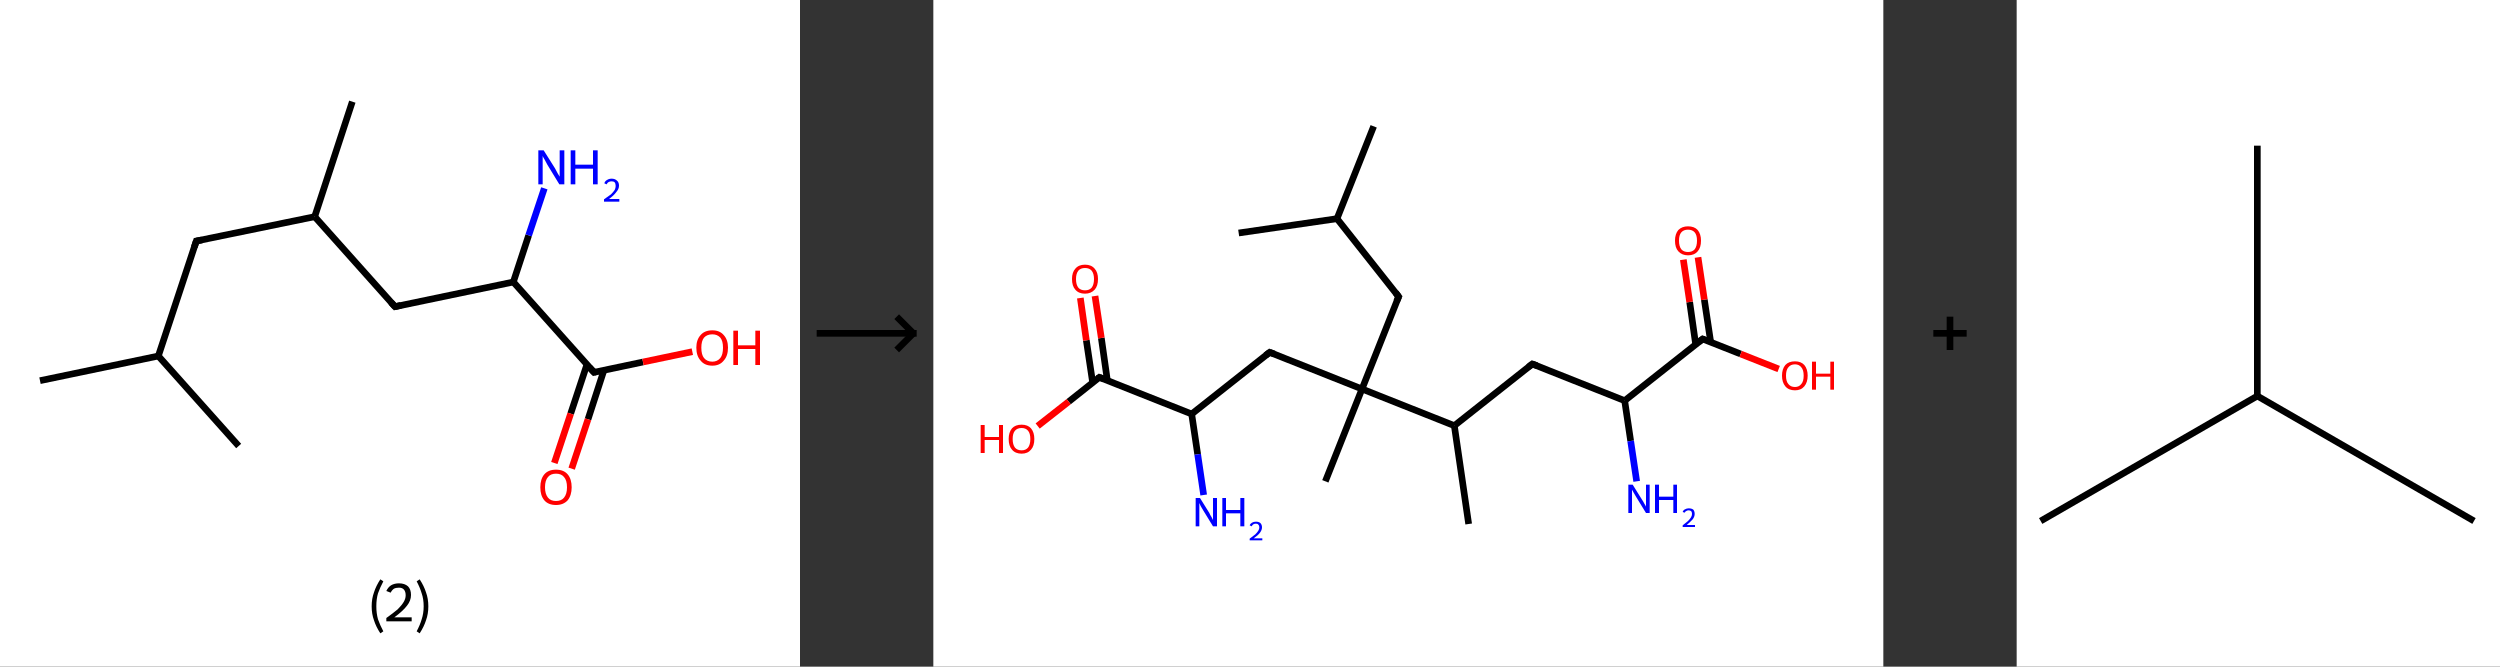 <?xml version='1.0' encoding='ASCII' standalone='yes'?>
<svg xmlns="http://www.w3.org/2000/svg" xmlns:xlink="http://www.w3.org/1999/xlink" version="1.1" width="750.0px" viewBox="0 0 750.0 200.0" height="200.0px">
  <rect x="0" y="0" width="750.0" height="200.0" fill="#333333" stroke="none"/>
  <g>
    <g transform="translate(0, 0) scale(1 1) "><!-- END OF HEADER -->
<rect style="opacity:1.0;fill:#FFFFFF;stroke:none" width="240.0" height="200.0" x="0.0" y="0.0"> </rect>
<path class="bond-0 atom-0 atom-1" d="M 12.0,114.2 L 47.5,106.8" style="fill:none;fill-rule:evenodd;stroke:#000000;stroke-width:2.0px;stroke-linecap:butt;stroke-linejoin:miter;stroke-opacity:1"/>
<path class="bond-1 atom-1 atom-2" d="M 47.5,106.8 L 71.6,133.8" style="fill:none;fill-rule:evenodd;stroke:#000000;stroke-width:2.0px;stroke-linecap:butt;stroke-linejoin:miter;stroke-opacity:1"/>
<path class="bond-2 atom-1 atom-3" d="M 47.5,106.8 L 58.9,72.3" style="fill:none;fill-rule:evenodd;stroke:#000000;stroke-width:2.0px;stroke-linecap:butt;stroke-linejoin:miter;stroke-opacity:1"/>
<path class="bond-3 atom-3 atom-4" d="M 58.9,72.3 L 94.4,65.0" style="fill:none;fill-rule:evenodd;stroke:#000000;stroke-width:2.0px;stroke-linecap:butt;stroke-linejoin:miter;stroke-opacity:1"/>
<path class="bond-4 atom-4 atom-5" d="M 94.4,65.0 L 105.7,30.5" style="fill:none;fill-rule:evenodd;stroke:#000000;stroke-width:2.0px;stroke-linecap:butt;stroke-linejoin:miter;stroke-opacity:1"/>
<path class="bond-5 atom-4 atom-6" d="M 94.4,65.0 L 118.5,92.0" style="fill:none;fill-rule:evenodd;stroke:#000000;stroke-width:2.0px;stroke-linecap:butt;stroke-linejoin:miter;stroke-opacity:1"/>
<path class="bond-6 atom-6 atom-7" d="M 118.5,92.0 L 154.0,84.6" style="fill:none;fill-rule:evenodd;stroke:#000000;stroke-width:2.0px;stroke-linecap:butt;stroke-linejoin:miter;stroke-opacity:1"/>
<path class="bond-7 atom-7 atom-8" d="M 154.0,84.6 L 158.6,70.6" style="fill:none;fill-rule:evenodd;stroke:#000000;stroke-width:2.0px;stroke-linecap:butt;stroke-linejoin:miter;stroke-opacity:1"/>
<path class="bond-7 atom-7 atom-8" d="M 158.6,70.6 L 163.3,56.5" style="fill:none;fill-rule:evenodd;stroke:#0000FF;stroke-width:2.0px;stroke-linecap:butt;stroke-linejoin:miter;stroke-opacity:1"/>
<path class="bond-8 atom-7 atom-9" d="M 154.0,84.6 L 178.2,111.7" style="fill:none;fill-rule:evenodd;stroke:#000000;stroke-width:2.0px;stroke-linecap:butt;stroke-linejoin:miter;stroke-opacity:1"/>
<path class="bond-9 atom-9 atom-10" d="M 176.1,109.3 L 171.2,124.1" style="fill:none;fill-rule:evenodd;stroke:#000000;stroke-width:2.0px;stroke-linecap:butt;stroke-linejoin:miter;stroke-opacity:1"/>
<path class="bond-9 atom-9 atom-10" d="M 171.2,124.1 L 166.3,138.9" style="fill:none;fill-rule:evenodd;stroke:#FF0000;stroke-width:2.0px;stroke-linecap:butt;stroke-linejoin:miter;stroke-opacity:1"/>
<path class="bond-9 atom-9 atom-10" d="M 181.2,111.0 L 176.4,125.8" style="fill:none;fill-rule:evenodd;stroke:#000000;stroke-width:2.0px;stroke-linecap:butt;stroke-linejoin:miter;stroke-opacity:1"/>
<path class="bond-9 atom-9 atom-10" d="M 176.4,125.8 L 171.5,140.6" style="fill:none;fill-rule:evenodd;stroke:#FF0000;stroke-width:2.0px;stroke-linecap:butt;stroke-linejoin:miter;stroke-opacity:1"/>
<path class="bond-10 atom-9 atom-11" d="M 178.2,111.7 L 192.9,108.6" style="fill:none;fill-rule:evenodd;stroke:#000000;stroke-width:2.0px;stroke-linecap:butt;stroke-linejoin:miter;stroke-opacity:1"/>
<path class="bond-10 atom-9 atom-11" d="M 192.9,108.6 L 207.7,105.5" style="fill:none;fill-rule:evenodd;stroke:#FF0000;stroke-width:2.0px;stroke-linecap:butt;stroke-linejoin:miter;stroke-opacity:1"/>
<path d="M 58.3,74.1 L 58.9,72.3 L 60.6,72.0" style="fill:none;stroke:#000000;stroke-width:2.0px;stroke-linecap:butt;stroke-linejoin:miter;stroke-opacity:1;"/>
<path d="M 117.3,90.7 L 118.5,92.0 L 120.3,91.6" style="fill:none;stroke:#000000;stroke-width:2.0px;stroke-linecap:butt;stroke-linejoin:miter;stroke-opacity:1;"/>
<path d="M 176.9,110.3 L 178.2,111.7 L 178.9,111.5" style="fill:none;stroke:#000000;stroke-width:2.0px;stroke-linecap:butt;stroke-linejoin:miter;stroke-opacity:1;"/>
<path class="atom-8" d="M 163.1 45.1 L 166.5 50.5 Q 166.8 51.0, 167.3 52.0 Q 167.9 53.0, 167.9 53.0 L 167.9 45.1 L 169.3 45.1 L 169.3 55.3 L 167.8 55.3 L 164.2 49.4 Q 163.8 48.7, 163.4 47.9 Q 162.9 47.1, 162.8 46.8 L 162.8 55.3 L 161.5 55.3 L 161.5 45.1 L 163.1 45.1 " fill="#0000FF"/>
<path class="atom-8" d="M 171.2 45.1 L 172.6 45.1 L 172.6 49.4 L 177.9 49.4 L 177.9 45.1 L 179.3 45.1 L 179.3 55.3 L 177.9 55.3 L 177.9 50.6 L 172.6 50.6 L 172.6 55.3 L 171.2 55.3 L 171.2 45.1 " fill="#0000FF"/>
<path class="atom-8" d="M 181.3 55.0 Q 181.5 54.3, 182.1 54.0 Q 182.7 53.6, 183.5 53.6 Q 184.5 53.6, 185.1 54.2 Q 185.7 54.7, 185.7 55.7 Q 185.7 56.7, 184.9 57.6 Q 184.2 58.6, 182.7 59.7 L 185.8 59.7 L 185.8 60.5 L 181.2 60.5 L 181.2 59.8 Q 182.5 58.9, 183.3 58.3 Q 184.0 57.6, 184.4 57.0 Q 184.7 56.4, 184.7 55.8 Q 184.7 55.1, 184.4 54.7 Q 184.1 54.4, 183.5 54.4 Q 183.0 54.4, 182.6 54.6 Q 182.2 54.8, 182.0 55.3 L 181.3 55.0 " fill="#0000FF"/>
<path class="atom-10" d="M 162.1 146.2 Q 162.1 143.7, 163.3 142.3 Q 164.5 140.9, 166.8 140.9 Q 169.1 140.9, 170.3 142.3 Q 171.5 143.7, 171.5 146.2 Q 171.5 148.6, 170.3 150.1 Q 169.0 151.5, 166.8 151.5 Q 164.5 151.5, 163.3 150.1 Q 162.1 148.7, 162.1 146.2 M 166.8 150.3 Q 168.4 150.3, 169.2 149.3 Q 170.1 148.2, 170.1 146.2 Q 170.1 144.1, 169.2 143.1 Q 168.4 142.1, 166.8 142.1 Q 165.2 142.1, 164.4 143.1 Q 163.5 144.1, 163.5 146.2 Q 163.5 148.2, 164.4 149.3 Q 165.2 150.3, 166.8 150.3 " fill="#FF0000"/>
<path class="atom-11" d="M 208.9 104.3 Q 208.9 101.9, 210.2 100.5 Q 211.4 99.1, 213.7 99.1 Q 215.9 99.1, 217.1 100.5 Q 218.4 101.9, 218.4 104.3 Q 218.4 106.8, 217.1 108.2 Q 215.9 109.7, 213.7 109.7 Q 211.4 109.7, 210.2 108.2 Q 208.9 106.8, 208.9 104.3 M 213.7 108.5 Q 215.2 108.5, 216.1 107.4 Q 216.9 106.4, 216.9 104.3 Q 216.9 102.3, 216.1 101.3 Q 215.2 100.3, 213.7 100.3 Q 212.1 100.3, 211.2 101.3 Q 210.4 102.3, 210.4 104.3 Q 210.4 106.4, 211.2 107.4 Q 212.1 108.5, 213.7 108.5 " fill="#FF0000"/>
<path class="atom-11" d="M 220.0 99.2 L 221.4 99.2 L 221.4 103.6 L 226.6 103.6 L 226.6 99.2 L 228.0 99.2 L 228.0 109.5 L 226.6 109.5 L 226.6 104.7 L 221.4 104.7 L 221.4 109.5 L 220.0 109.5 L 220.0 99.2 " fill="#FF0000"/>
<path class="legend" d="M 111.5 181.9 Q 111.5 179.6, 112.2 177.7 Q 112.8 175.8, 114.1 173.8 L 115.0 174.4 Q 114.0 176.3, 113.4 178.0 Q 112.9 179.7, 112.9 181.9 Q 112.9 184.0, 113.4 185.8 Q 114.0 187.5, 115.0 189.4 L 114.1 190.0 Q 112.8 188.0, 112.2 186.1 Q 111.5 184.2, 111.5 181.9 " fill="#000000"/>
<path class="legend" d="M 115.9 177.3 Q 116.4 176.2, 117.3 175.6 Q 118.3 175.0, 119.7 175.0 Q 121.4 175.0, 122.4 175.9 Q 123.3 176.8, 123.3 178.5 Q 123.3 180.2, 122.1 181.7 Q 120.9 183.3, 118.3 185.2 L 123.5 185.2 L 123.5 186.4 L 115.9 186.4 L 115.9 185.4 Q 118.0 183.9, 119.3 182.8 Q 120.5 181.6, 121.1 180.6 Q 121.7 179.6, 121.7 178.6 Q 121.7 177.5, 121.2 176.9 Q 120.7 176.3, 119.7 176.3 Q 118.8 176.3, 118.2 176.6 Q 117.6 177.0, 117.2 177.8 L 115.9 177.3 " fill="#000000"/>
<path class="legend" d="M 128.5 181.9 Q 128.5 184.2, 127.8 186.1 Q 127.2 188.0, 125.9 190.0 L 125.0 189.4 Q 126.0 187.5, 126.5 185.8 Q 127.1 184.0, 127.1 181.9 Q 127.1 179.7, 126.5 178.0 Q 126.0 176.3, 125.0 174.4 L 125.9 173.8 Q 127.2 175.8, 127.8 177.7 Q 128.5 179.6, 128.5 181.9 " fill="#000000"/>
</g>
    <g transform="translate(240.0, 0) scale(1 1) "><line x1="5" y1="100" x2="35" y2="100" style="stroke:rgb(0,0,0);stroke-width:2"/>
  <line x1="34" y1="100" x2="29" y2="95" style="stroke:rgb(0,0,0);stroke-width:2"/>
  <line x1="34" y1="100" x2="29" y2="105" style="stroke:rgb(0,0,0);stroke-width:2"/>
</g>
    <g transform="translate(280.0, 0) scale(1 1) "><!-- END OF HEADER -->
<rect style="opacity:1.0;fill:#FFFFFF;stroke:none" width="285.0" height="200.0" x="0.0" y="0.0"> </rect>
<path class="bond-0 atom-0 atom-1" d="M 132.1,37.9 L 121.1,65.6" style="fill:none;fill-rule:evenodd;stroke:#000000;stroke-width:2.0px;stroke-linecap:butt;stroke-linejoin:miter;stroke-opacity:1"/>
<path class="bond-1 atom-1 atom-2" d="M 121.1,65.6 L 91.6,69.9" style="fill:none;fill-rule:evenodd;stroke:#000000;stroke-width:2.0px;stroke-linecap:butt;stroke-linejoin:miter;stroke-opacity:1"/>
<path class="bond-2 atom-1 atom-3" d="M 121.1,65.6 L 139.6,89.0" style="fill:none;fill-rule:evenodd;stroke:#000000;stroke-width:2.0px;stroke-linecap:butt;stroke-linejoin:miter;stroke-opacity:1"/>
<path class="bond-3 atom-3 atom-4" d="M 139.6,89.0 L 128.6,116.7" style="fill:none;fill-rule:evenodd;stroke:#000000;stroke-width:2.0px;stroke-linecap:butt;stroke-linejoin:miter;stroke-opacity:1"/>
<path class="bond-4 atom-4 atom-5" d="M 128.6,116.7 L 117.6,144.4" style="fill:none;fill-rule:evenodd;stroke:#000000;stroke-width:2.0px;stroke-linecap:butt;stroke-linejoin:miter;stroke-opacity:1"/>
<path class="bond-5 atom-4 atom-6" d="M 128.6,116.7 L 100.9,105.7" style="fill:none;fill-rule:evenodd;stroke:#000000;stroke-width:2.0px;stroke-linecap:butt;stroke-linejoin:miter;stroke-opacity:1"/>
<path class="bond-6 atom-6 atom-7" d="M 100.9,105.7 L 77.5,124.2" style="fill:none;fill-rule:evenodd;stroke:#000000;stroke-width:2.0px;stroke-linecap:butt;stroke-linejoin:miter;stroke-opacity:1"/>
<path class="bond-7 atom-7 atom-8" d="M 77.5,124.2 L 79.3,136.3" style="fill:none;fill-rule:evenodd;stroke:#000000;stroke-width:2.0px;stroke-linecap:butt;stroke-linejoin:miter;stroke-opacity:1"/>
<path class="bond-7 atom-7 atom-8" d="M 79.3,136.3 L 81.1,148.5" style="fill:none;fill-rule:evenodd;stroke:#0000FF;stroke-width:2.0px;stroke-linecap:butt;stroke-linejoin:miter;stroke-opacity:1"/>
<path class="bond-8 atom-7 atom-9" d="M 77.5,124.2 L 49.8,113.2" style="fill:none;fill-rule:evenodd;stroke:#000000;stroke-width:2.0px;stroke-linecap:butt;stroke-linejoin:miter;stroke-opacity:1"/>
<path class="bond-9 atom-9 atom-10" d="M 52.2,114.1 L 50.4,101.4" style="fill:none;fill-rule:evenodd;stroke:#000000;stroke-width:2.0px;stroke-linecap:butt;stroke-linejoin:miter;stroke-opacity:1"/>
<path class="bond-9 atom-9 atom-10" d="M 50.4,101.4 L 48.5,88.8" style="fill:none;fill-rule:evenodd;stroke:#FF0000;stroke-width:2.0px;stroke-linecap:butt;stroke-linejoin:miter;stroke-opacity:1"/>
<path class="bond-9 atom-9 atom-10" d="M 47.8,114.8 L 45.9,102.1" style="fill:none;fill-rule:evenodd;stroke:#000000;stroke-width:2.0px;stroke-linecap:butt;stroke-linejoin:miter;stroke-opacity:1"/>
<path class="bond-9 atom-9 atom-10" d="M 45.9,102.1 L 44.1,89.4" style="fill:none;fill-rule:evenodd;stroke:#FF0000;stroke-width:2.0px;stroke-linecap:butt;stroke-linejoin:miter;stroke-opacity:1"/>
<path class="bond-10 atom-9 atom-11" d="M 49.8,113.2 L 40.6,120.5" style="fill:none;fill-rule:evenodd;stroke:#000000;stroke-width:2.0px;stroke-linecap:butt;stroke-linejoin:miter;stroke-opacity:1"/>
<path class="bond-10 atom-9 atom-11" d="M 40.6,120.5 L 31.3,127.8" style="fill:none;fill-rule:evenodd;stroke:#FF0000;stroke-width:2.0px;stroke-linecap:butt;stroke-linejoin:miter;stroke-opacity:1"/>
<path class="bond-11 atom-4 atom-12" d="M 128.6,116.7 L 156.3,127.7" style="fill:none;fill-rule:evenodd;stroke:#000000;stroke-width:2.0px;stroke-linecap:butt;stroke-linejoin:miter;stroke-opacity:1"/>
<path class="bond-12 atom-12 atom-13" d="M 156.3,127.7 L 160.6,157.2" style="fill:none;fill-rule:evenodd;stroke:#000000;stroke-width:2.0px;stroke-linecap:butt;stroke-linejoin:miter;stroke-opacity:1"/>
<path class="bond-13 atom-12 atom-14" d="M 156.3,127.7 L 179.7,109.2" style="fill:none;fill-rule:evenodd;stroke:#000000;stroke-width:2.0px;stroke-linecap:butt;stroke-linejoin:miter;stroke-opacity:1"/>
<path class="bond-14 atom-14 atom-15" d="M 179.7,109.2 L 207.4,120.2" style="fill:none;fill-rule:evenodd;stroke:#000000;stroke-width:2.0px;stroke-linecap:butt;stroke-linejoin:miter;stroke-opacity:1"/>
<path class="bond-15 atom-15 atom-16" d="M 207.4,120.2 L 209.2,132.3" style="fill:none;fill-rule:evenodd;stroke:#000000;stroke-width:2.0px;stroke-linecap:butt;stroke-linejoin:miter;stroke-opacity:1"/>
<path class="bond-15 atom-15 atom-16" d="M 209.2,132.3 L 211.0,144.4" style="fill:none;fill-rule:evenodd;stroke:#0000FF;stroke-width:2.0px;stroke-linecap:butt;stroke-linejoin:miter;stroke-opacity:1"/>
<path class="bond-16 atom-15 atom-17" d="M 207.4,120.2 L 230.8,101.7" style="fill:none;fill-rule:evenodd;stroke:#000000;stroke-width:2.0px;stroke-linecap:butt;stroke-linejoin:miter;stroke-opacity:1"/>
<path class="bond-17 atom-17 atom-18" d="M 233.2,102.6 L 231.3,89.9" style="fill:none;fill-rule:evenodd;stroke:#000000;stroke-width:2.0px;stroke-linecap:butt;stroke-linejoin:miter;stroke-opacity:1"/>
<path class="bond-17 atom-17 atom-18" d="M 231.3,89.9 L 229.4,77.2" style="fill:none;fill-rule:evenodd;stroke:#FF0000;stroke-width:2.0px;stroke-linecap:butt;stroke-linejoin:miter;stroke-opacity:1"/>
<path class="bond-17 atom-17 atom-18" d="M 228.7,103.3 L 226.9,90.6" style="fill:none;fill-rule:evenodd;stroke:#000000;stroke-width:2.0px;stroke-linecap:butt;stroke-linejoin:miter;stroke-opacity:1"/>
<path class="bond-17 atom-17 atom-18" d="M 226.9,90.6 L 225.0,77.9" style="fill:none;fill-rule:evenodd;stroke:#FF0000;stroke-width:2.0px;stroke-linecap:butt;stroke-linejoin:miter;stroke-opacity:1"/>
<path class="bond-18 atom-17 atom-19" d="M 230.8,101.7 L 242.2,106.2" style="fill:none;fill-rule:evenodd;stroke:#000000;stroke-width:2.0px;stroke-linecap:butt;stroke-linejoin:miter;stroke-opacity:1"/>
<path class="bond-18 atom-17 atom-19" d="M 242.2,106.2 L 253.6,110.7" style="fill:none;fill-rule:evenodd;stroke:#FF0000;stroke-width:2.0px;stroke-linecap:butt;stroke-linejoin:miter;stroke-opacity:1"/>
<path d="M 138.7,87.8 L 139.6,89.0 L 139.0,90.4" style="fill:none;stroke:#000000;stroke-width:2.0px;stroke-linecap:butt;stroke-linejoin:miter;stroke-opacity:1;"/>
<path d="M 102.3,106.2 L 100.9,105.7 L 99.7,106.6" style="fill:none;stroke:#000000;stroke-width:2.0px;stroke-linecap:butt;stroke-linejoin:miter;stroke-opacity:1;"/>
<path d="M 51.2,113.7 L 49.8,113.2 L 49.4,113.5" style="fill:none;stroke:#000000;stroke-width:2.0px;stroke-linecap:butt;stroke-linejoin:miter;stroke-opacity:1;"/>
<path d="M 178.5,110.1 L 179.7,109.2 L 181.1,109.7" style="fill:none;stroke:#000000;stroke-width:2.0px;stroke-linecap:butt;stroke-linejoin:miter;stroke-opacity:1;"/>
<path d="M 229.6,102.6 L 230.8,101.7 L 231.3,101.9" style="fill:none;stroke:#000000;stroke-width:2.0px;stroke-linecap:butt;stroke-linejoin:miter;stroke-opacity:1;"/>
<path class="atom-8" d="M 80.0 149.4 L 82.8 153.9 Q 83.0 154.4, 83.5 155.2 Q 83.9 156.0, 83.9 156.0 L 83.9 149.4 L 85.1 149.4 L 85.1 157.9 L 83.9 157.9 L 80.9 153.0 Q 80.6 152.4, 80.2 151.8 Q 79.9 151.1, 79.8 150.9 L 79.8 157.9 L 78.7 157.9 L 78.7 149.4 L 80.0 149.4 " fill="#0000FF"/>
<path class="atom-8" d="M 86.7 149.4 L 87.8 149.4 L 87.8 153.0 L 92.1 153.0 L 92.1 149.4 L 93.3 149.4 L 93.3 157.9 L 92.1 157.9 L 92.1 154.0 L 87.8 154.0 L 87.8 157.9 L 86.7 157.9 L 86.7 149.4 " fill="#0000FF"/>
<path class="atom-8" d="M 94.9 157.6 Q 95.1 157.1, 95.6 156.8 Q 96.1 156.5, 96.8 156.5 Q 97.6 156.5, 98.1 156.9 Q 98.6 157.4, 98.6 158.2 Q 98.6 159.0, 98.0 159.8 Q 97.4 160.6, 96.1 161.5 L 98.7 161.5 L 98.7 162.1 L 94.9 162.1 L 94.9 161.6 Q 96.0 160.8, 96.6 160.3 Q 97.2 159.7, 97.5 159.2 Q 97.8 158.7, 97.8 158.2 Q 97.8 157.7, 97.5 157.4 Q 97.3 157.1, 96.8 157.1 Q 96.3 157.1, 96.0 157.3 Q 95.7 157.5, 95.5 157.9 L 94.9 157.6 " fill="#0000FF"/>
<path class="atom-10" d="M 41.6 83.7 Q 41.6 81.7, 42.6 80.6 Q 43.6 79.4, 45.5 79.4 Q 47.4 79.4, 48.4 80.6 Q 49.4 81.7, 49.4 83.7 Q 49.4 85.8, 48.4 86.9 Q 47.3 88.1, 45.5 88.1 Q 43.6 88.1, 42.6 86.9 Q 41.6 85.8, 41.6 83.7 M 45.5 87.1 Q 46.8 87.1, 47.5 86.3 Q 48.2 85.4, 48.2 83.7 Q 48.2 82.1, 47.5 81.2 Q 46.8 80.4, 45.5 80.4 Q 44.2 80.4, 43.5 81.2 Q 42.8 82.1, 42.8 83.7 Q 42.8 85.4, 43.5 86.3 Q 44.2 87.1, 45.5 87.1 " fill="#FF0000"/>
<path class="atom-11" d="M 14.2 127.5 L 15.4 127.5 L 15.4 131.1 L 19.7 131.1 L 19.7 127.5 L 20.9 127.5 L 20.9 135.9 L 19.7 135.9 L 19.7 132.0 L 15.4 132.0 L 15.4 135.9 L 14.2 135.9 L 14.2 127.5 " fill="#FF0000"/>
<path class="atom-11" d="M 22.6 131.7 Q 22.6 129.7, 23.6 128.5 Q 24.6 127.4, 26.5 127.4 Q 28.3 127.4, 29.3 128.5 Q 30.3 129.7, 30.3 131.7 Q 30.3 133.8, 29.3 134.9 Q 28.3 136.1, 26.5 136.1 Q 24.6 136.1, 23.6 134.9 Q 22.6 133.8, 22.6 131.7 M 26.5 135.1 Q 27.7 135.1, 28.4 134.3 Q 29.1 133.4, 29.1 131.7 Q 29.1 130.0, 28.4 129.2 Q 27.7 128.4, 26.5 128.4 Q 25.2 128.4, 24.5 129.2 Q 23.8 130.0, 23.8 131.7 Q 23.8 133.4, 24.5 134.3 Q 25.2 135.1, 26.5 135.1 " fill="#FF0000"/>
<path class="atom-16" d="M 209.8 145.4 L 212.6 149.9 Q 212.9 150.3, 213.3 151.1 Q 213.8 151.9, 213.8 152.0 L 213.8 145.4 L 214.9 145.4 L 214.9 153.9 L 213.8 153.9 L 210.8 149.0 Q 210.4 148.4, 210.1 147.8 Q 209.7 147.1, 209.6 146.9 L 209.6 153.9 L 208.5 153.9 L 208.5 145.4 L 209.8 145.4 " fill="#0000FF"/>
<path class="atom-16" d="M 216.5 145.4 L 217.7 145.4 L 217.7 149.0 L 222.0 149.0 L 222.0 145.4 L 223.1 145.4 L 223.1 153.9 L 222.0 153.9 L 222.0 150.0 L 217.7 150.0 L 217.7 153.9 L 216.5 153.9 L 216.5 145.4 " fill="#0000FF"/>
<path class="atom-16" d="M 224.8 153.6 Q 225.0 153.0, 225.5 152.8 Q 226.0 152.5, 226.6 152.5 Q 227.5 152.5, 228.0 152.9 Q 228.4 153.4, 228.4 154.2 Q 228.4 155.0, 227.8 155.8 Q 227.2 156.5, 226.0 157.5 L 228.5 157.5 L 228.5 158.1 L 224.8 158.1 L 224.8 157.6 Q 225.8 156.8, 226.4 156.3 Q 227.0 155.7, 227.3 155.2 Q 227.6 154.7, 227.6 154.2 Q 227.6 153.7, 227.4 153.4 Q 227.1 153.1, 226.6 153.1 Q 226.2 153.1, 225.9 153.3 Q 225.6 153.4, 225.4 153.8 L 224.8 153.6 " fill="#0000FF"/>
<path class="atom-18" d="M 222.5 72.2 Q 222.5 70.2, 223.5 69.0 Q 224.6 67.9, 226.4 67.9 Q 228.3 67.9, 229.3 69.0 Q 230.3 70.2, 230.3 72.2 Q 230.3 74.3, 229.3 75.4 Q 228.3 76.6, 226.4 76.6 Q 224.6 76.6, 223.5 75.4 Q 222.5 74.3, 222.5 72.2 M 226.4 75.6 Q 227.7 75.6, 228.4 74.8 Q 229.1 73.9, 229.1 72.2 Q 229.1 70.5, 228.4 69.7 Q 227.7 68.9, 226.4 68.9 Q 225.1 68.9, 224.4 69.7 Q 223.7 70.5, 223.7 72.2 Q 223.7 73.9, 224.4 74.8 Q 225.1 75.6, 226.4 75.6 " fill="#FF0000"/>
<path class="atom-19" d="M 254.6 112.7 Q 254.6 110.7, 255.6 109.5 Q 256.6 108.4, 258.5 108.4 Q 260.3 108.4, 261.3 109.5 Q 262.3 110.7, 262.3 112.7 Q 262.3 114.7, 261.3 115.9 Q 260.3 117.1, 258.5 117.1 Q 256.6 117.1, 255.6 115.9 Q 254.6 114.7, 254.6 112.7 M 258.5 116.1 Q 259.7 116.1, 260.4 115.2 Q 261.1 114.4, 261.1 112.7 Q 261.1 111.0, 260.4 110.2 Q 259.7 109.3, 258.5 109.3 Q 257.2 109.3, 256.5 110.2 Q 255.8 111.0, 255.8 112.7 Q 255.8 114.4, 256.5 115.2 Q 257.2 116.1, 258.5 116.1 " fill="#FF0000"/>
<path class="atom-19" d="M 263.6 108.5 L 264.8 108.5 L 264.8 112.1 L 269.1 112.1 L 269.1 108.5 L 270.2 108.5 L 270.2 116.9 L 269.1 116.9 L 269.1 113.0 L 264.8 113.0 L 264.8 116.9 L 263.6 116.9 L 263.6 108.5 " fill="#FF0000"/>
</g>
    <g transform="translate(565.0, 0) scale(1 1) "><line x1="15" y1="100" x2="25" y2="100" style="stroke:rgb(0,0,0);stroke-width:2"/>
  <line x1="20" y1="95" x2="20" y2="105" style="stroke:rgb(0,0,0);stroke-width:2"/>
</g>
    <g transform="translate(605.0, 0) scale(1 1) "><!-- END OF HEADER -->
<rect style="opacity:1.0;fill:#FFFFFF;stroke:none" width="145.0" height="200.0" x="0.0" y="0.0"> </rect>
<path class="bond-0 atom-0 atom-1" d="M 7.2,156.3 L 72.2,118.8" style="fill:none;fill-rule:evenodd;stroke:#000000;stroke-width:2.0px;stroke-linecap:butt;stroke-linejoin:miter;stroke-opacity:1"/>
<path class="bond-1 atom-1 atom-2" d="M 72.2,118.8 L 137.2,156.3" style="fill:none;fill-rule:evenodd;stroke:#000000;stroke-width:2.0px;stroke-linecap:butt;stroke-linejoin:miter;stroke-opacity:1"/>
<path class="bond-2 atom-1 atom-3" d="M 72.2,118.8 L 72.2,43.7" style="fill:none;fill-rule:evenodd;stroke:#000000;stroke-width:2.0px;stroke-linecap:butt;stroke-linejoin:miter;stroke-opacity:1"/>
</g>
  </g>
</svg>
